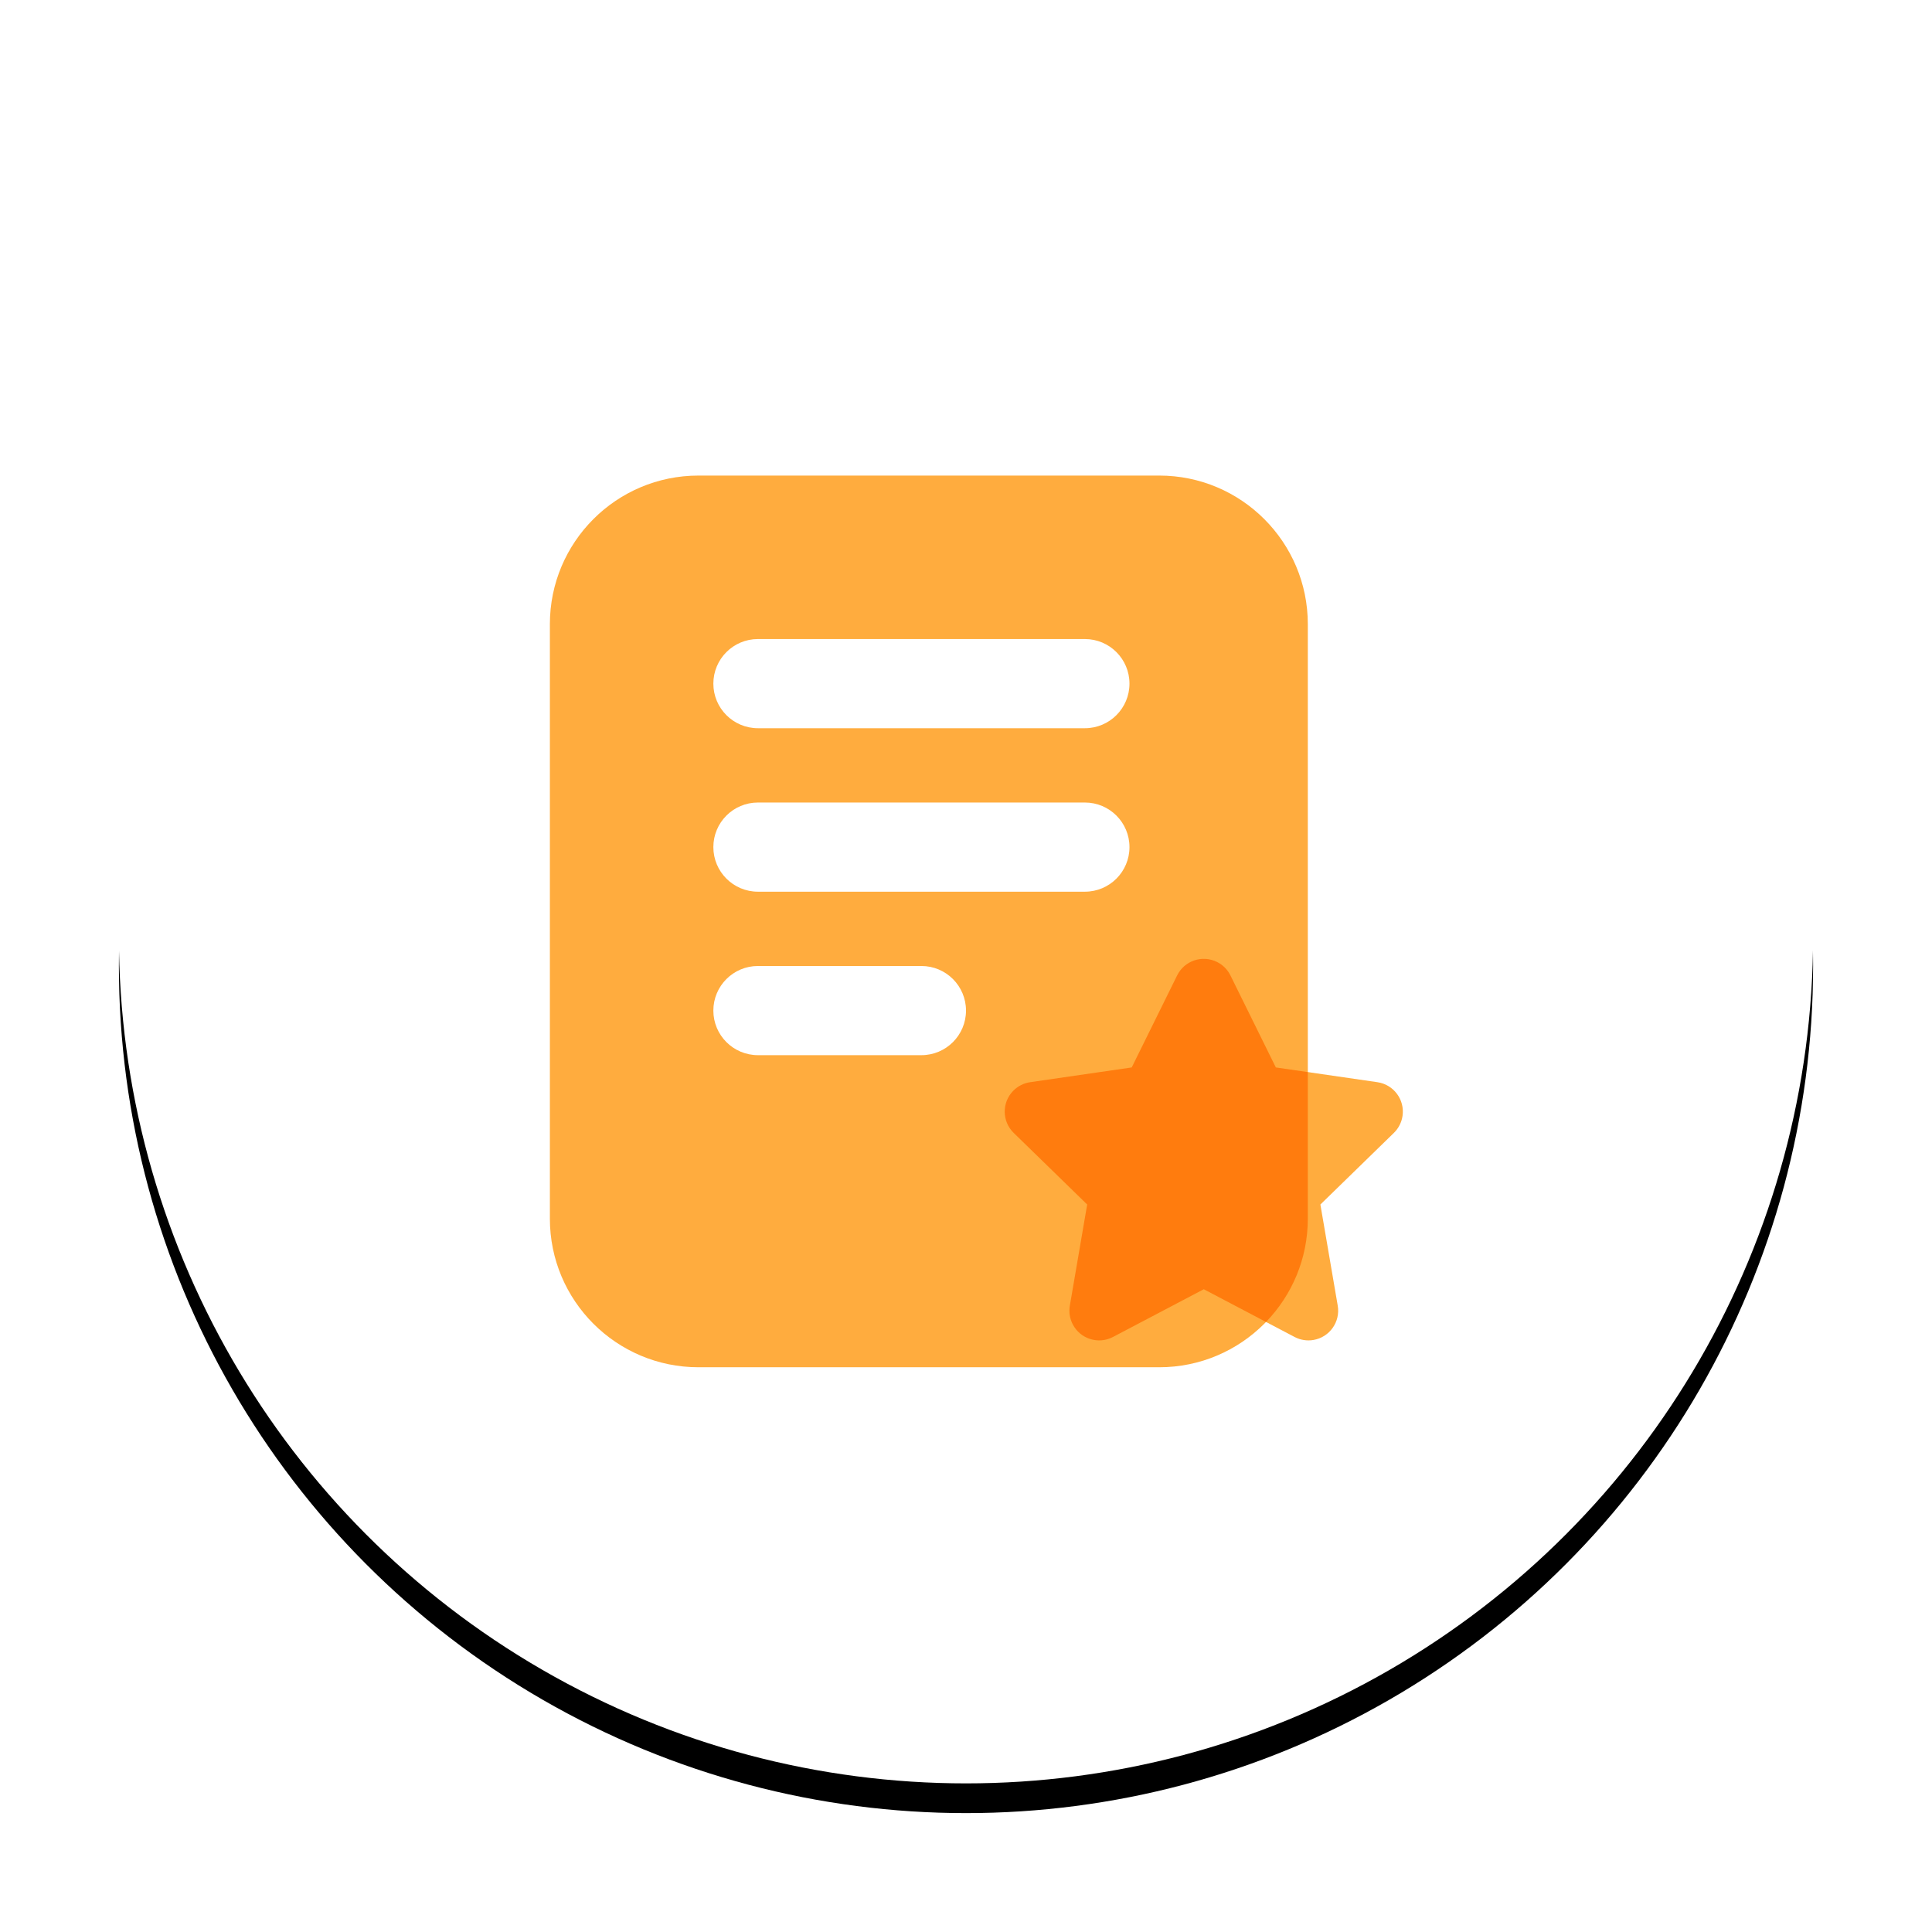 <?xml version="1.0" encoding="UTF-8"?>
<svg width="130px" height="130px" viewBox="0 0 130 130" version="1.1" xmlns="http://www.w3.org/2000/svg" xmlns:xlink="http://www.w3.org/1999/xlink">
    <title>党建服务</title>
    <defs>
        <circle id="path-1" cx="57" cy="57" r="57"></circle>
        <filter x="-11.4%" y="-9.6%" width="122.8%" height="122.8%" filterUnits="objectBoundingBox" id="filter-2">
            <feOffset dx="0" dy="2" in="SourceAlpha" result="shadowOffsetOuter1"></feOffset>
            <feGaussianBlur stdDeviation="4" in="shadowOffsetOuter1" result="shadowBlurOuter1"></feGaussianBlur>
            <feColorMatrix values="0 0 0 0 0   0 0 0 0 0   0 0 0 0 0  0 0 0 0.102 0" type="matrix" in="shadowBlurOuter1"></feColorMatrix>
        </filter>
    </defs>
    <g id="页面-1" stroke="none" stroke-width="1" fill="none" fill-rule="evenodd">
        <g id="首页" transform="translate(-568, -702)">
            <g id="编组-18" transform="translate(30, 562)">
                <g id="党建服务" transform="translate(546, 146)">
                    <g id="椭圆形">
                        <use fill="black" fill-opacity="1" filter="url(#filter-2)" xlink:href="#path-1"></use>
                        <use fill="#FFFFFF" fill-rule="evenodd" xlink:href="#path-1"></use>
                    </g>
                    <g id="编组-6" transform="translate(29, 26)">
                        <path d="M44,54.75 L37.888,57.963 C36.911,58.477 35.702,58.101 35.188,57.123 C34.983,56.734 34.912,56.288 34.987,55.855 L36.154,49.049 L36.154,49.049 L31.209,44.23 C30.418,43.459 30.402,42.193 31.173,41.402 C31.48,41.087 31.883,40.882 32.318,40.818 L39.151,39.826 L39.151,39.826 L42.207,33.634 C42.695,32.643 43.895,32.237 44.885,32.726 C45.28,32.92 45.599,33.24 45.793,33.634 L48.849,39.826 L48.849,39.826 L55.682,40.818 C56.775,40.977 57.533,41.992 57.374,43.085 C57.31,43.521 57.106,43.923 56.791,44.23 L51.846,49.049 L51.846,49.049 L53.013,55.855 C53.2,56.943 52.469,57.977 51.38,58.164 C50.947,58.238 50.501,58.168 50.112,57.963 L44,54.75 L44,54.75 Z" id="星形" fill="#FFAC3E"></path>
                        <path d="M41,0 C46.523,-1.01453063e-15 51,4.477 51,10 L51,50 C51,55.523 46.523,60 41,60 L10,60 C4.477,60 -2.87635993e-15,55.523 0,50 L0,10 C-6.76353751e-16,4.477 4.477,-2.53818305e-15 10,0 L41,0 Z M25,33 L14,33 C12.343,33 11,34.343 11,36 C11,37.657 12.343,39 14,39 L14,39 L25,39 C26.657,39 28,37.657 28,36 C28,34.343 26.657,33 25,33 L25,33 Z M36,22 L14,22 C12.343,22 11,23.343 11,25 C11,26.657 12.343,28 14,28 L14,28 L36,28 C37.657,28 39,26.657 39,25 C39,23.343 37.657,22 36,22 L36,22 Z M36,11 L14,11 C12.343,11 11,12.343 11,14 C11,15.657 12.343,17 14,17 L14,17 L36,17 C37.657,17 39,15.657 39,14 C39,12.343 37.657,11 36,11 L36,11 Z" id="形状结合" fill="#FFAC3E"></path>
                        <path d="M44.885,32.726 C45.28,32.92 45.599,33.24 45.793,33.634 L48.849,39.826 L51,40.138 L51,50 C51,52.701 49.929,55.152 48.188,56.952 L44,54.75 L37.888,57.963 C36.911,58.477 35.702,58.101 35.188,57.123 C34.983,56.734 34.912,56.288 34.987,55.855 L36.154,49.049 L31.209,44.23 C30.418,43.459 30.402,42.193 31.173,41.402 C31.48,41.087 31.883,40.882 32.318,40.818 L39.151,39.826 L42.207,33.634 C42.695,32.643 43.895,32.237 44.885,32.726 Z" id="形状结合" fill="#FF7C0E"></path>
                    </g>
                </g>
            </g>
        </g>
    </g>
</svg>